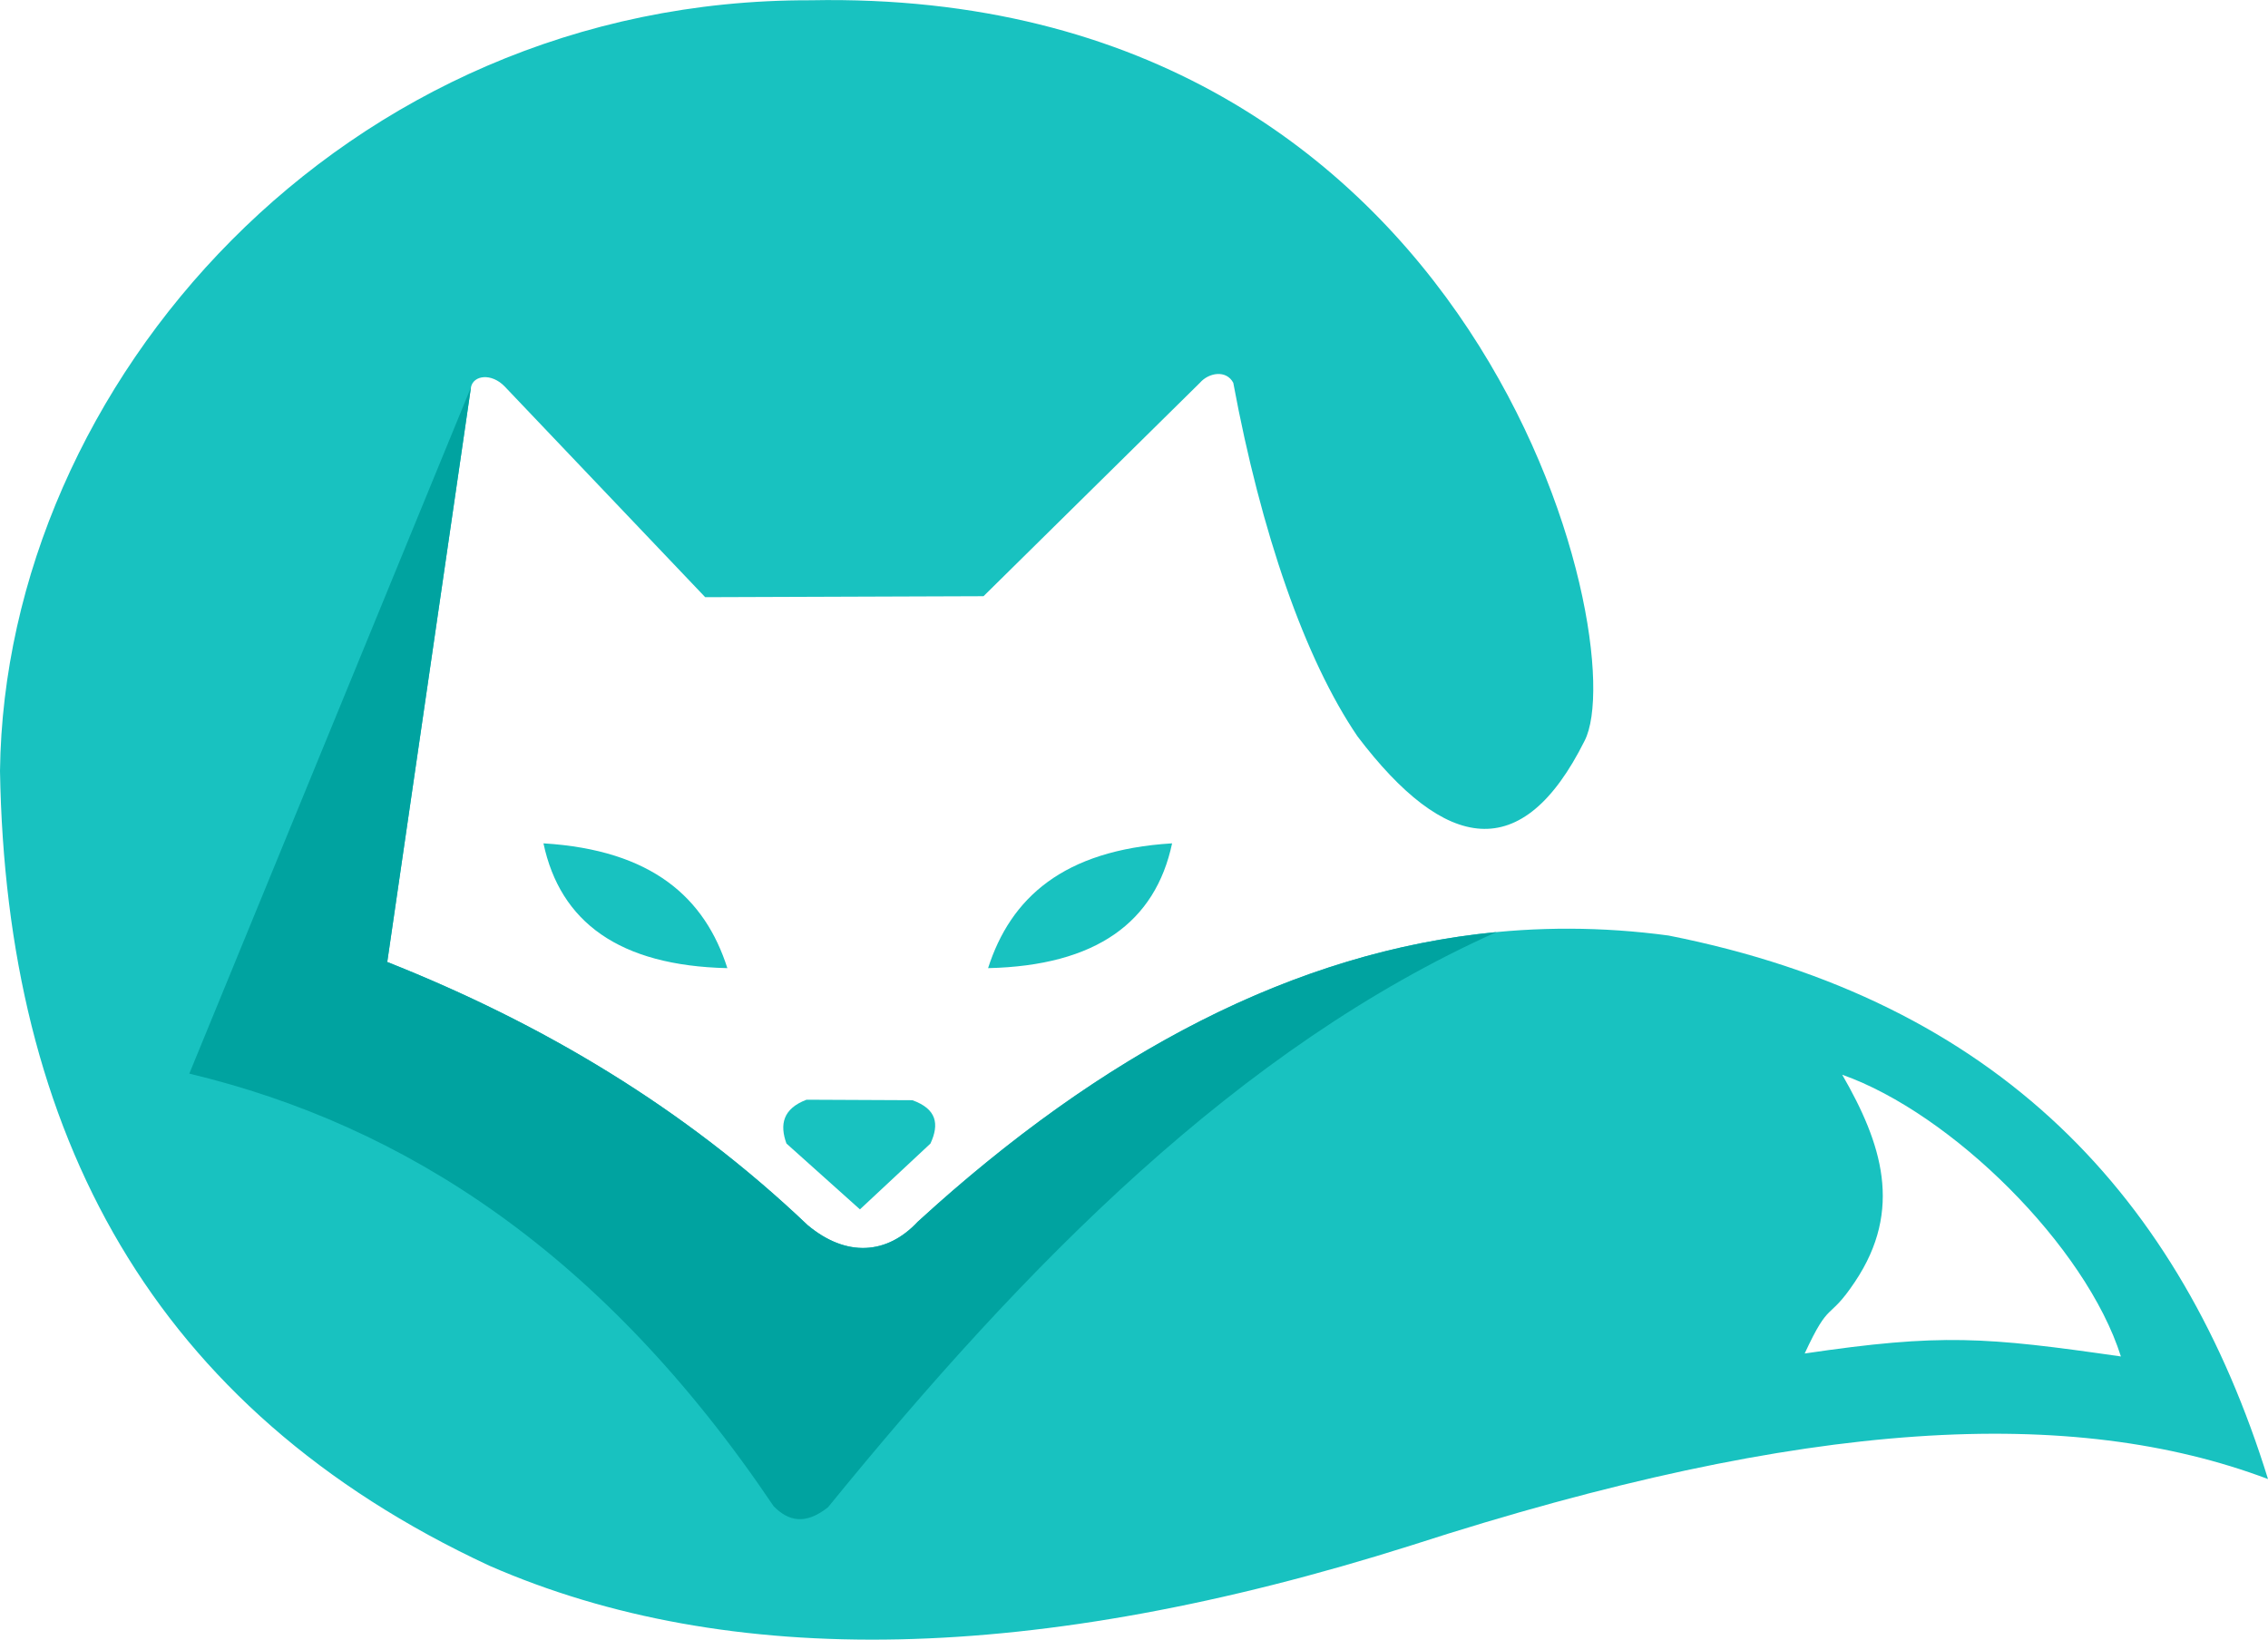 <?xml version="1.0" encoding="UTF-8"?>
<!DOCTYPE svg PUBLIC "-//W3C//DTD SVG 1.1//EN" "http://www.w3.org/Graphics/SVG/1.1/DTD/svg11.dtd">
<!-- Creator: CorelDRAW X8 -->
<svg xmlns="http://www.w3.org/2000/svg" xml:space="preserve" width="184.246mm" height="133.22mm" version="1.1" style="shape-rendering:geometricPrecision; text-rendering:geometricPrecision; image-rendering:optimizeQuality; fill-rule:evenodd; clip-rule:evenodd"
viewBox="0 0 18425 13322"
 xmlns:xlink="http://www.w3.org/1999/xlink">
 <defs>
  <style type="text/css">
   <![CDATA[
    .fil1 {fill:#00A3A0}
    .fil0 {fill:#18C2C0}
   ]]>
  </style>
 </defs>
 <g id="Camada_x0020_1">
  <path class="fil0" d="M4101 3141l1628 1711 2261 -8 1758 -1734c72,-83 214,-107 271,0 226,1217 582,2246 1010,2874 713,939 1338,1048 1844,35 403,-780 -819,-6124 -6287,-6017 -3801,-11 -6548,3121 -6586,6262 50,2944 1236,5183 3975,6457 1944,850 4436,801 7487,-164 3235,-1047 5385,-1134 6963,-540 -708,-2284 -2186,-3885 -4870,-4416 -2153,-290 -4177,567 -6100,2326 -248,266 -579,291 -895,26 -997,-949 -2150,-1636 -3414,-2137l680 -4669c19,-99 167,-119 275,-6zm10560 7856c1110,-164 1470,-134 2569,24 -284,-898 -1375,-1975 -2264,-2289 320,555 498,1094 103,1683 -219,328 -201,135 -408,582z"/>
  <path class="fil0" d="M4415 6852c885,54 1312,444 1494,1014 -879,-20 -1358,-374 -1494,-1014z"/>
  <path class="fil0" d="M9522 6852c-885,54 -1312,444 -1495,1014 879,-20 1359,-374 1495,-1014z"/>
  <path class="fil0" d="M6986 9826l-597 -535c-56,-155 -29,-283 163,-356l860 4c198,71 220,194 147,352l-573 535z"/>
  <path class="fil1" d="M3826 3147l-2288 5576c1754,420 3366,1463 4747,3515 118,120 256,156 442,8 1616,-1985 3340,-3735 5430,-4673 -1638,157 -3201,980 -4702,2354 -248,266 -579,291 -895,26 -997,-949 -2150,-1636 -3414,-2137l680 -4669z"/>
 </g>
</svg>
